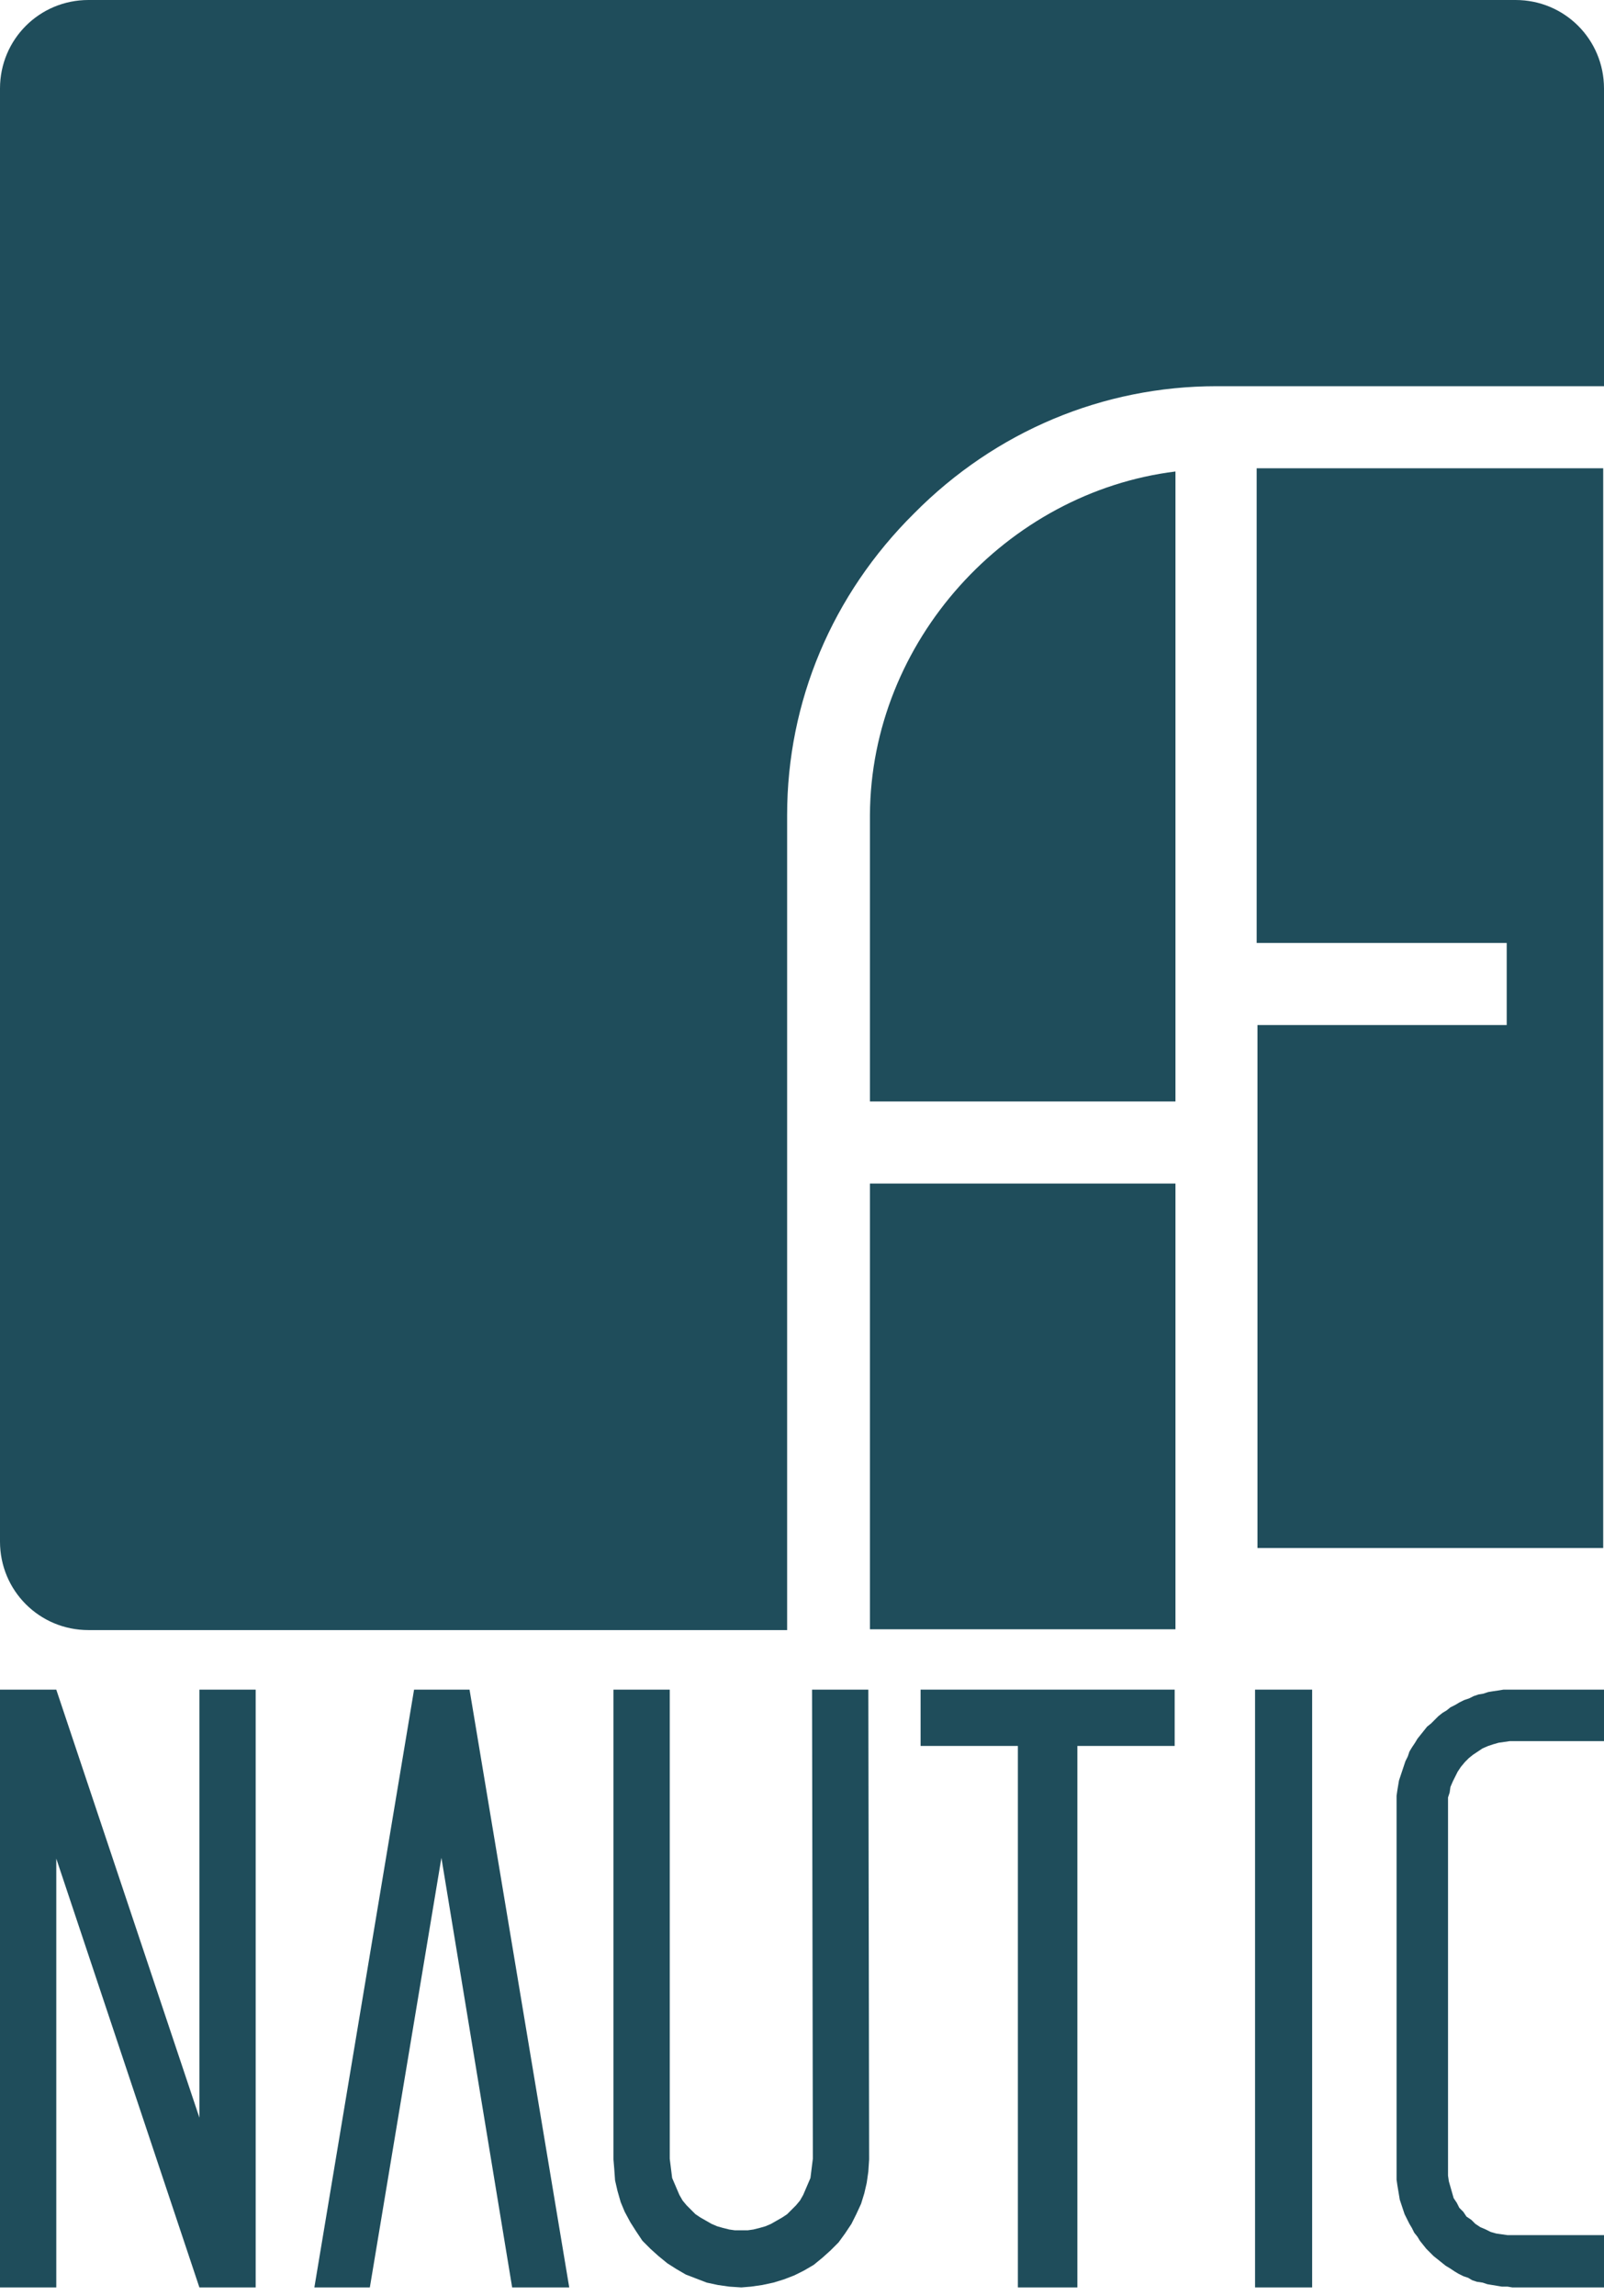 <?xml version="1.0" encoding="utf-8"?>
<!-- Generator: Adobe Illustrator 18.1.0, SVG Export Plug-In . SVG Version: 6.00 Build 0)  -->
<svg version="1.1" id="Layer_1" xmlns="http://www.w3.org/2000/svg" xmlns:xlink="http://www.w3.org/1999/xlink" x="0px" y="0px"
	 viewBox="0 0 199.5 285.4" enable-background="new 0 0 199.5 285.4" xml:space="preserve">
<g>
	<path fill="#1F4D5B" d="M108.2,101.3v35.6h38V58.6C125.2,61.2,108.3,79.7,108.2,101.3z"/>
	<rect x="108.2" y="147.1" fill="#1F4D5B" width="38" height="55.4"/>
	<path fill="#1F4D5B" d="M188.5,0H11C4.9,0,0,4.9,0,11v180.6c0,6.1,4.9,11,11,11h86.9V101.3v0c0-14.1,5.6-27.4,15.8-37.5
		C123.8,53.6,137.2,48,151.3,48h0h48.2V11C199.5,4.9,194.6,0,188.5,0z"/>
	<path fill="#1F4D5B" d="M156.4,117.2h31v10.2h-31v65h43c0-0.3,0-0.6,0-0.9V58.2h-43.1V117.2z"/>
</g>
<polygon fill="#1F4D5B" points="24.8,210 24.8,263.2 7,210 0,210 0,284.3 7,284.3 7,231 24.8,284.3 31.8,284.3 31.8,210 "/>
<polygon fill="#1F4D5B" points="70.8,284.3 58.4,210 51.5,210 39.1,284.3 46,284.3 54.9,230.9 63.7,284.3 "/>
<g id="POLYLINE_8_">
	<polygon fill="#1F4D5B" points="92.2,284.3 90.7,284.2 89.3,284 87.9,283.7 86.6,283.2 85.3,282.7 84.1,282 83,281.3 81.9,280.4 
		80.9,279.5 79.9,278.5 79.1,277.3 78.4,276.2 77.7,274.9 77.2,273.7 76.8,272.3 76.5,271 76.4,269.6 76.3,268.4 76.3,210 83.3,210 
		83.3,268.3 83.4,269.1 83.5,269.9 83.6,270.7 83.9,271.4 84.2,272.1 84.5,272.8 84.9,273.5 85.4,274.1 85.9,274.6 86.5,275.2 
		87.1,275.6 87.8,276 88.5,276.4 89.2,276.7 89.9,276.9 90.7,277.1 91.4,277.2 92.2,277.2 93,277.2 93.7,277.1 94.5,276.9 
		95.2,276.7 95.9,276.4 96.6,276 97.3,275.6 97.9,275.2 98.5,274.6 99,274.1 99.5,273.5 99.9,272.8 100.2,272.1 100.5,271.4 
		100.8,270.7 100.9,269.9 101,269.1 101.1,268.3 101,210 108,210 108.1,268.4 108,269.9 107.8,271.3 107.5,272.6 107.1,273.9 
		106.5,275.2 105.9,276.4 105.1,277.6 104.3,278.7 103.3,279.7 102.3,280.6 101.2,281.5 100,282.2 98.8,282.8 97.5,283.3 
		96.2,283.7 94.8,284 93.4,284.2 	"/>
</g>
<g id="LINE_26_">
	<polygon fill="#1F4D5B" points="134,284.3 126.6,284.3 126.6,217 114.5,217 114.5,210 146.1,210 146.1,217 134,217 	"/>
</g>
<rect x="156.1" y="210" fill="#1F4D5B" width="7.1" height="74.3"/>
<polygon fill="#1F4D5B" points="199.5,284.3 188.1,284.3 187.5,284.2 186.8,284.2 186.2,284.1 185.6,284 185,283.9 184.4,283.7 
	183.7,283.6 183.1,283.4 182.6,283.1 182,282.9 181.4,282.6 180.9,282.3 180.3,281.9 179.8,281.6 179.3,281.2 178.8,280.8 
	178.3,280.4 177.9,280 177.4,279.5 177,279 176.6,278.5 176.3,278 175.9,277.5 175.6,276.9 175.3,276.4 175,275.8 174.7,275.2 
	174.5,274.6 174.3,274 174.1,273.4 174,272.8 173.9,272.2 173.8,271.6 173.7,270.9 173.7,270.3 173.7,269.7 173.7,224.4 
	173.7,223.8 173.7,223.2 173.8,222.5 173.9,221.9 174,221.3 174.2,220.7 174.4,220.1 174.6,219.5 174.8,218.9 175.1,218.3 
	175.3,217.7 175.6,217.2 176,216.6 176.3,216.1 176.7,215.6 177.1,215.1 177.5,214.6 178,214.2 178.4,213.8 178.9,213.3 
	179.4,212.9 179.9,212.6 180.4,212.2 181,211.9 181.5,211.6 182.1,211.3 182.7,211.1 183.3,210.8 183.9,210.6 184.5,210.5 
	185.1,210.3 185.7,210.2 186.4,210.1 187,210 187.6,210 188.2,210 199.5,210 199.5,216.4 187.8,216.4 187.1,216.5 186.4,216.6 
	185.7,216.8 185.1,217 184.4,217.3 183.8,217.7 183.2,218.1 182.7,218.5 182.2,219 181.7,219.6 181.3,220.2 181,220.8 180.7,221.4 
	180.4,222.1 180.3,222.8 180.1,223.4 180.1,223.8 180.1,224.2 180.1,224.5 180.1,269.7 180.1,270.4 180.2,271.1 180.4,271.8 
	180.6,272.5 180.8,273.2 181.2,273.8 181.5,274.4 182,274.9 182.4,275.5 183,275.9 183.5,276.4 184.1,276.8 184.8,277.1 
	185.4,277.4 186.1,277.6 186.8,277.7 187.5,277.8 187.8,277.8 188.2,277.8 199.5,277.8 "/>
</svg>
